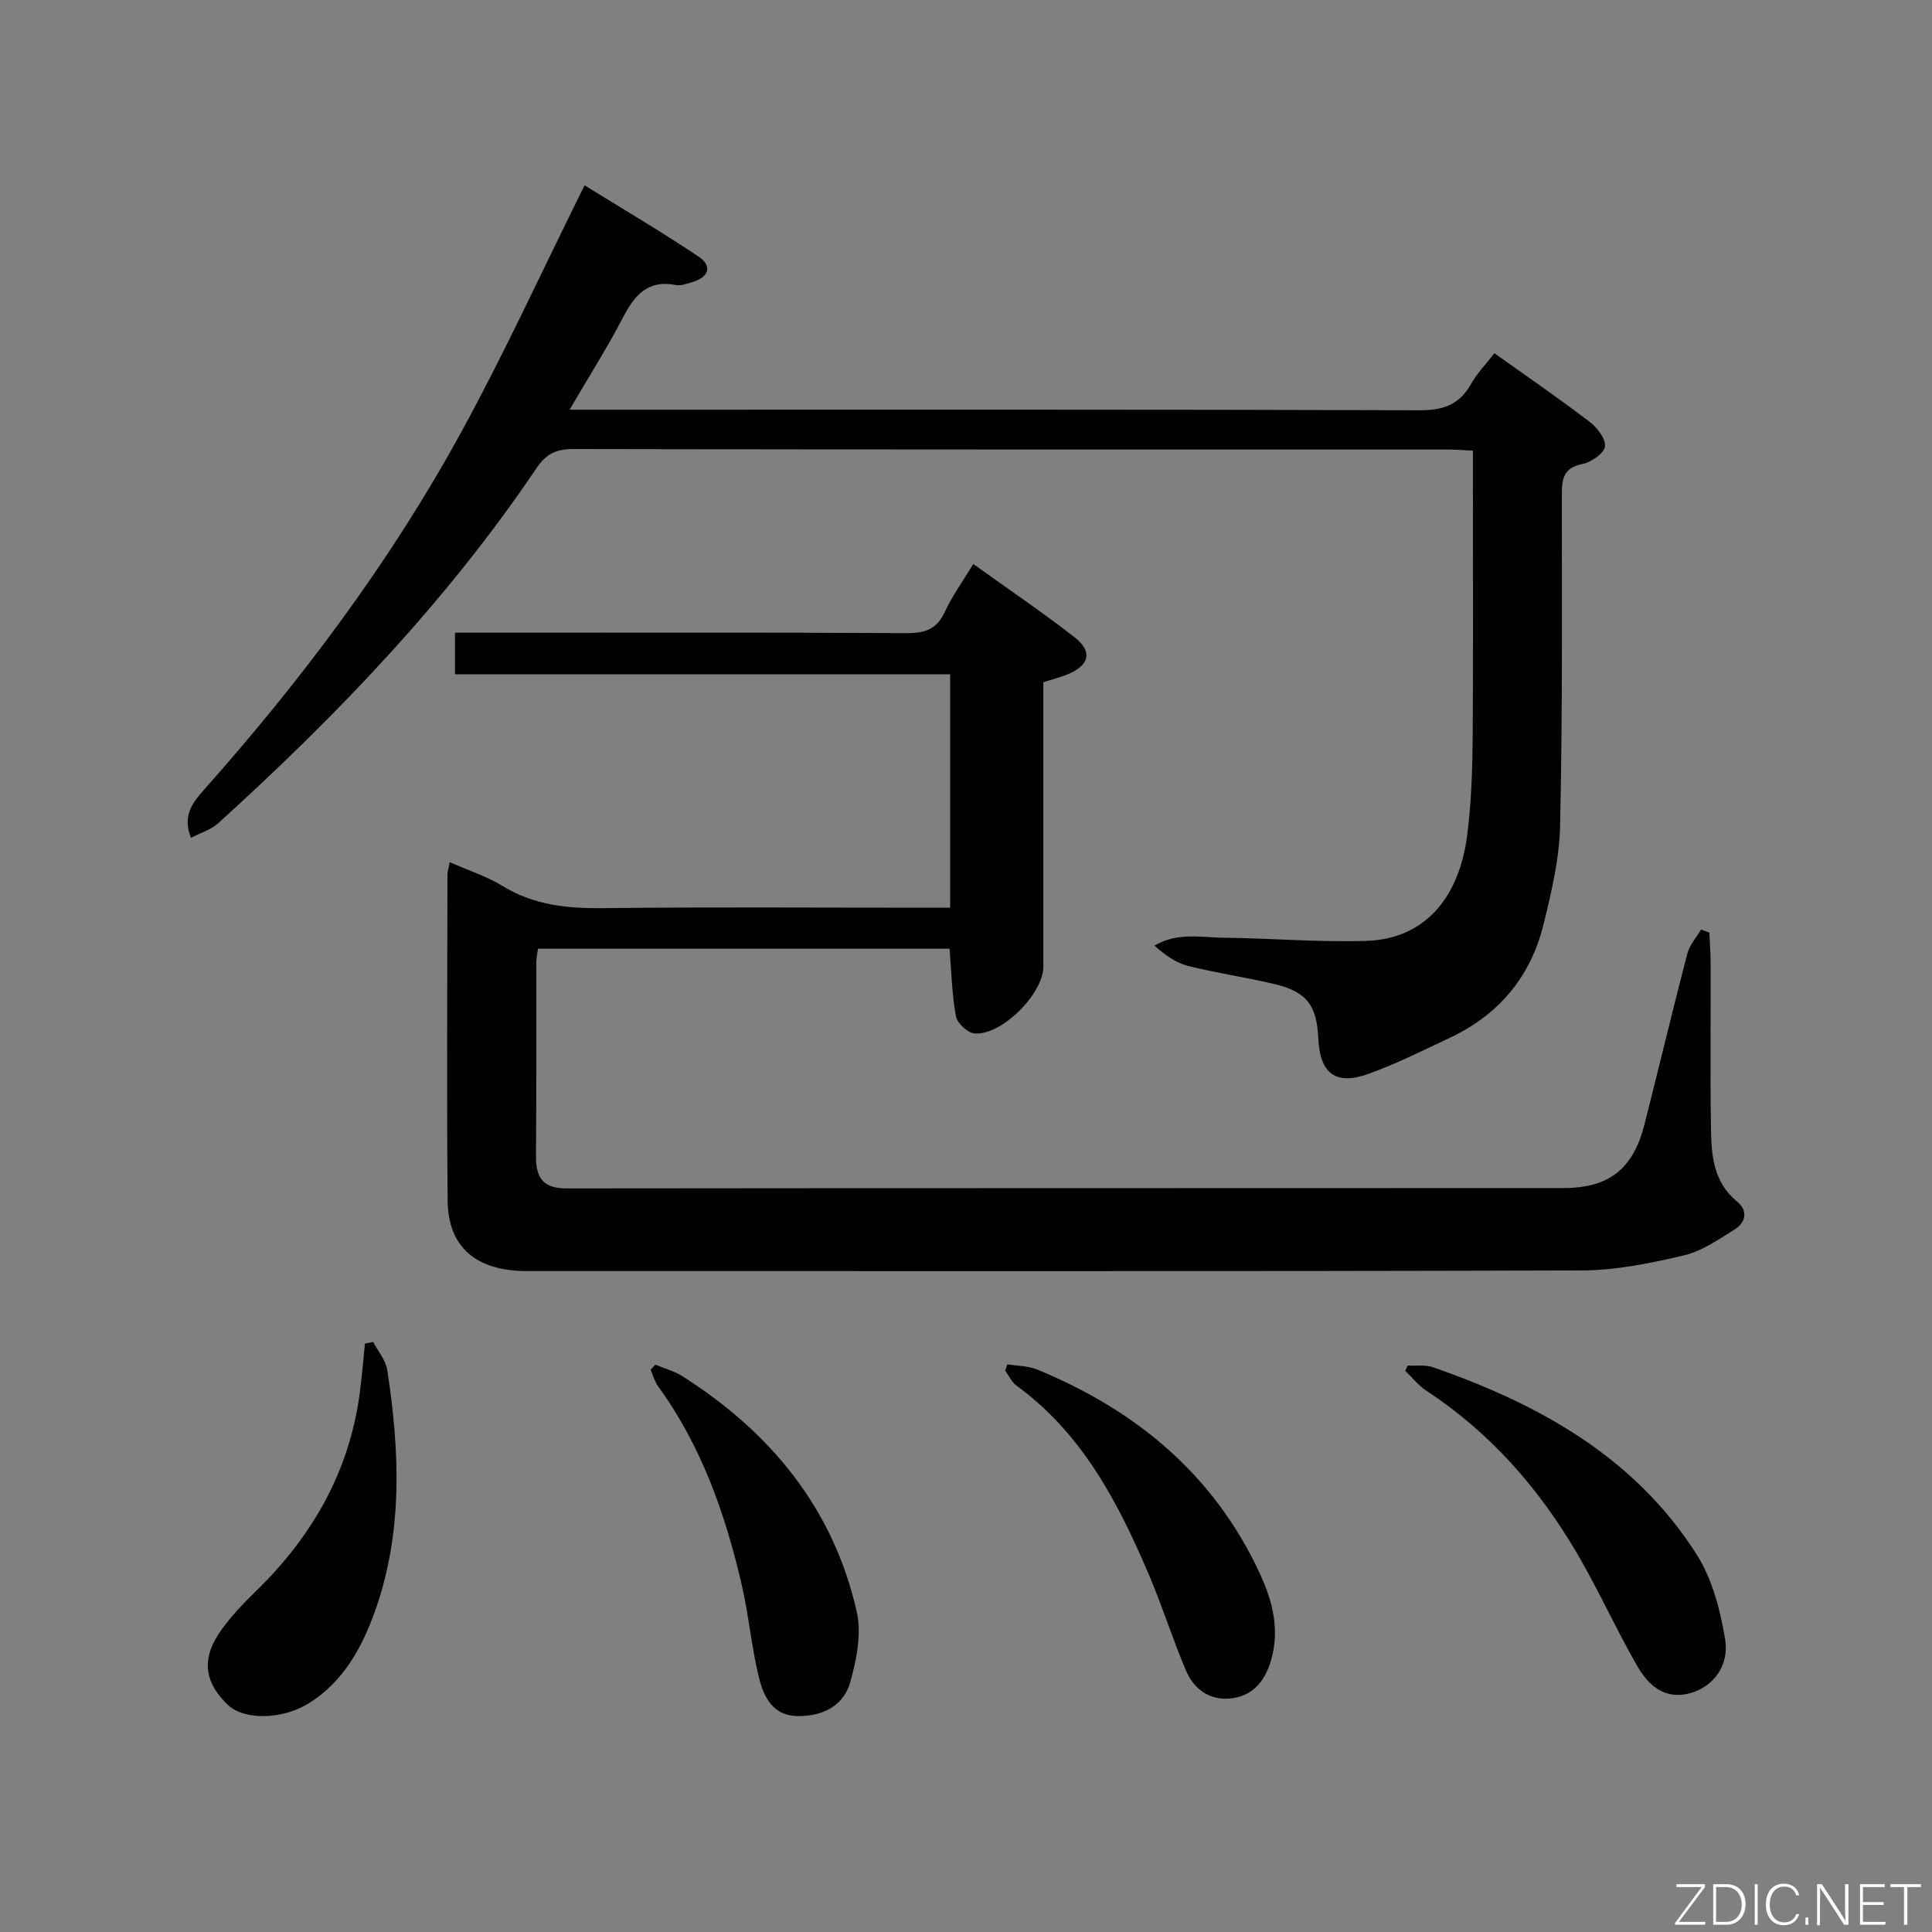 <svg enable-background="new 0 0 400 400" viewBox="0 0 400 400" xmlns="http://www.w3.org/2000/svg"><rect x="0" y="0" width="400" height="400" fill="#808080" stroke="none"/><path d="m93.12 178.5c4.06 1.8 7.75 2.97 10.95 4.94 6.54 4.03 13.54 4.67 21.01 4.58 21.99-.25 43.98-.09 65.98-.09h5.66c0-16.21 0-31.97 0-48.32-34.04 0-68.09 0-102.52 0 0-3 0-5.42 0-8.62h5.09c29.49 0 58.98-.07 88.47.09 3.78.02 6.19-.8 7.85-4.39 1.52-3.3 3.7-6.29 5.9-9.92 7.07 5.08 14.17 9.89 20.92 15.13 3.85 2.98 3.17 5.81-1.35 7.7-1.52.63-3.13 1.02-5.07 1.64v31.44 27.49c0 5.63-8.77 14.36-14.32 13.78-1.42-.15-3.52-2.14-3.78-3.56-.82-4.51-.92-9.15-1.32-13.97-28.38 0-56.63 0-85.21 0-.13 1.03-.34 1.97-.35 2.91-.02 13.33.05 26.66-.06 39.99-.04 4.47 1.42 6.74 6.34 6.73 68.81-.08 137.62-.04 206.43-.08 9.43-.01 14.4-3.98 16.74-13.2 2.99-11.75 5.79-23.55 8.85-35.29.47-1.81 1.88-3.37 2.85-5.04.57.21 1.14.43 1.72.64.09 2.07.26 4.15.27 6.22.03 11.5-.11 22.99.07 34.49.09 5.49.54 10.98 5.37 14.94 2.35 1.93 1.86 4.36-.49 5.83-3.35 2.09-6.8 4.5-10.54 5.37-6.91 1.62-14.05 3.08-21.1 3.1-72.81.22-145.62.14-218.43.13-10.45 0-16.29-4.94-16.37-14.6-.21-22.49-.06-44.98-.04-67.48-.01-.63.23-1.27.48-2.58z" fill="#010103"/><path d="m309.4 73.13c6.79 4.85 13.37 9.36 19.71 14.2 1.57 1.19 3.41 3.58 3.18 5.12-.22 1.46-2.85 3.25-4.68 3.62-3.99.8-4.25 3.18-4.25 6.47.01 22.82.15 45.65-.36 68.46-.15 6.87-1.81 13.8-3.47 20.53-2.67 10.78-9.3 18.62-19.4 23.36-5.57 2.61-11.09 5.4-16.86 7.46-6.78 2.43-10-.12-10.33-7.38-.31-6.82-2.42-9.64-9-11.21-5.96-1.42-12.05-2.29-17.98-3.78-2.5-.63-4.76-2.26-6.94-4.2 4.78-2.83 9.68-1.68 14.41-1.63 9.81.11 19.63.96 29.42.65 11.72-.36 19.2-8.4 20.93-21.98.83-6.58 1.06-13.26 1.12-19.9.14-17.99.05-35.98.05-53.98 0-1.78 0-3.57 0-5.64-2.14-.1-3.76-.23-5.38-.23-60.31-.01-120.62.03-180.92-.1-3.59-.01-5.65 1.09-7.64 4.05-18.55 27.51-41.37 51.22-65.84 73.43-1.48 1.34-3.61 1.96-5.63 3.02-1.82-4.6.34-7.31 2.7-9.96 20.28-22.83 38.55-47.17 53.22-73.98 8.99-16.42 16.79-33.49 25.57-51.16 7.54 4.67 15.75 9.49 23.64 14.78 2.9 1.95 2.06 4.27-1.34 5.26-1.11.32-2.34.81-3.4.6-5.89-1.16-8.6 2.19-11.01 6.84-3.2 6.15-6.93 12.02-10.99 18.97h6.59c56.48 0 112.95-.07 169.43.12 4.89.02 8.19-1.17 10.6-5.42 1.27-2.25 3.14-4.18 4.85-6.39z" fill="#010103"/><path d="m291.47 282.72c1.74.1 3.62-.2 5.2.35 21.93 7.62 41.72 18.55 54.57 38.71 3.24 5.08 4.92 11.51 5.92 17.56.93 5.6-2.52 9.87-7.11 11.18-5.32 1.52-8.75-1.54-11.06-5.56-4.38-7.62-8-15.68-12.43-23.26-7.89-13.51-18-25.07-31.21-33.74-1.67-1.1-2.97-2.76-4.43-4.16.18-.35.37-.72.55-1.08z" fill="#010103"/><path d="m77.26 277.84c1.01 1.93 2.61 3.78 2.92 5.82 2.6 16.91 3.28 33.81-2.66 50.24-2.69 7.43-6.52 14.3-13.47 18.68-5.55 3.5-13.44 3.58-16.76.5-4.75-4.41-5.66-9.26-2.07-14.72 2.17-3.29 4.99-6.22 7.83-8.99 11.69-11.4 19.36-24.85 21.47-41.21.43-3.32.7-6.66 1.04-9.99.57-.11 1.14-.22 1.7-.33z" fill="#010103"/><path d="m208.55 282.47c2.06.34 4.27.29 6.15 1.06 20.59 8.47 36.75 21.86 46.22 42.43 2.61 5.67 4.07 11.59 2.21 17.88-1.29 4.37-3.92 7.45-8.61 7.83-4.28.34-7.4-2.09-8.99-5.83-2.78-6.55-4.91-13.38-7.71-19.93-6.37-14.92-13.79-29.16-27.4-39.06-.99-.72-1.55-2.05-2.3-3.09.14-.43.29-.86.43-1.29z" fill="#010103"/><path d="m135.69 282.54c1.91.8 3.98 1.35 5.7 2.45 18.24 11.64 31.2 27.38 36 48.77 1.02 4.54-.06 9.88-1.36 14.52-1.39 4.97-5.8 7.08-10.93 7.02-4.99-.06-6.95-3.91-7.91-7.75-1.6-6.41-2.15-13.07-3.64-19.51-3.4-14.63-8.32-28.67-17.28-40.99-.73-1.01-1.06-2.31-1.58-3.47.34-.34.67-.69 1-1.04z" fill="#010103"/><g fill="#fbfcfa"><path d="m346.9 398 5.4-7.3h-5.2v-.6h5.9v.6l-5.4 7.2h5.5l-.1.6h-6.2v-.5z"/><path d="m354.7 390.1h2.8c2.3 0 3.9 1.6 3.9 4.1s-1.6 4.3-3.9 4.3h-2.8zm.6 7.8h2c2.2 0 3.3-1.6 3.3-3.6 0-1.8-1-3.6-3.3-3.6h-2z"/><path d="m363.9 390.1v8.4h-.6v-8.4h1.6z"/><path d="m372.5 396.3c-.4 1.3-1.4 2.3-3.2 2.3-2.4 0-3.7-1.9-3.7-4.3 0-2.3 1.2-4.3 3.7-4.3 1.8 0 2.9 1 3.2 2.4h-.6c-.4-1.1-1.1-1.8-2.5-1.8-2.1 0-3 1.9-3 3.7s.9 3.7 3 3.7c1.4 0 2.1-.7 2.5-1.7z"/><path d="m373.8 398.5v-1.5h.6v1.5z"/><path d="m376.2 398.5v-8.4h1c1.3 2 4.4 6.7 4.9 7.6-.1-1.2-.1-2.4-.1-3.8v-3.8h.7v8.4h-.9c-1.2-1.9-4.4-6.8-5-7.7.1 1.1 0 2.3 0 3.9v3.9h-.6z"/><path d="m390 394.4h-4.3v3.5h4.7l-.1.6h-5.2v-8.4h5.1v.6h-4.5v3.1h4.3z"/><path d="m394.2 390.7h-2.8v-.6h6.3v.6h-2.8v7.8h-.7z"/></g></svg>